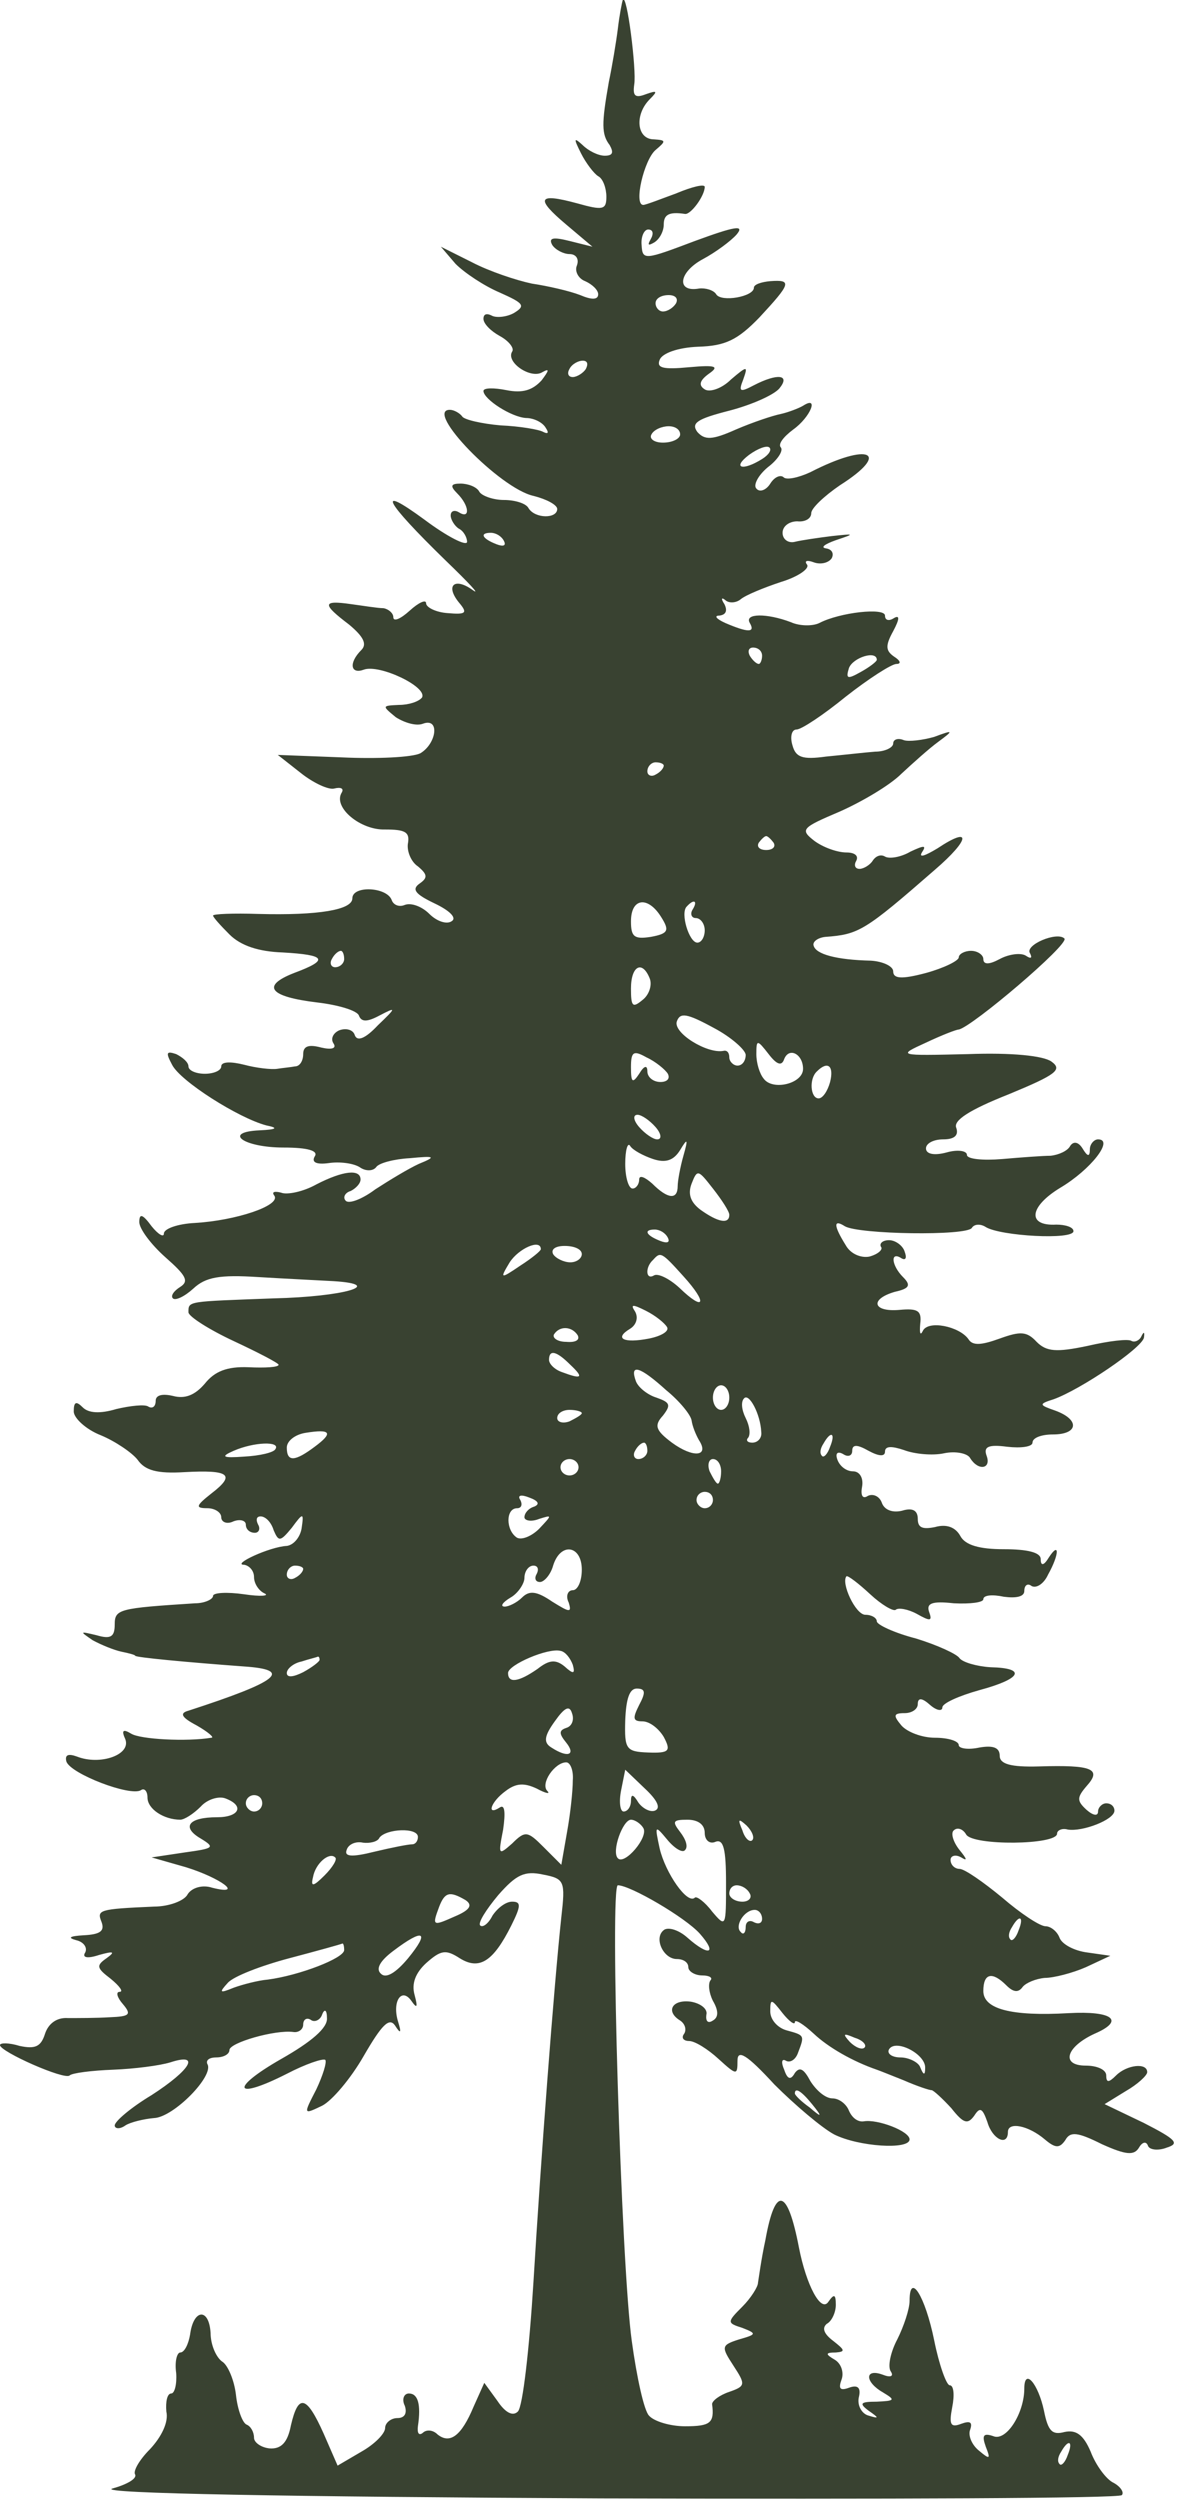 <svg version="1.2" xmlns="http://www.w3.org/2000/svg" viewBox="0 0 576 1220" width="576" height="1220">
	<title>Layer</title>
	<style>
		.s0 { fill: #394231 } 
	</style>
	<g id="Layer">
		<path id="Layer" fill-rule="evenodd" class="s0" d="m309.6 41.2c-0.8 5.6 0.4 6.8 5.6 4.8 5.6-2 6-1.6 2 2.4-7.6 7.6-6.4 19.6 2 19.6 6 0.4 6 0.8 0.8 5.2-5.6 4.8-10.8 26.8-6 26.8 1.2 0 8.4-2.8 16-5.6 7.6-3.2 14-4.8 14-3.2 0 4.4-6.8 13.6-9.6 13.2-8-1.2-10.4 0.4-10.4 5.2 0 3.2-2 7.2-4.8 8.8-2.8 1.6-3.2 1.2-1.6-1.6 1.6-2.8 1.2-4.8-1.2-4.8-2 0-3.6 3.6-3.2 7.6 0.4 7.6 1.6 7.2 26-2 19.6-7.2 24.4-8 20.4-3.2-2.8 3.2-10.4 8.8-16.4 12-12 6.4-13.2 16.4-2 14.4 3.2-0.4 7.2 0.8 8.4 2.8 2.4 4 18.4 1.2 18.4-3.2 0-1.6 3.6-2.8 8-3.2 10.8-0.8 10 1.2-5.2 17.6-10.8 11.2-16.8 14-30 14.4-10 0.4-17.6 3.2-18.8 6.4-1.6 4 1.6 4.8 14.4 3.6 13.2-1.2 14.8-0.4 9.6 3.2-4.4 3.2-5.2 5.6-2 7.6 2.4 1.6 8.4-0.4 12.8-4.8 8-6.8 8.4-6.8 6 0-2.4 6-1.6 6.4 5.2 2.8 11.6-6 18-5.2 12.4 1.6-2.8 3.2-13.6 8-24.4 10.8-15.6 4-18.8 6-15.6 10.4 3.6 4 7.2 4 18.8-1.2 8.4-3.6 18-6.8 22-7.6 3.6-0.8 8.8-2.8 10.8-4 8-5.2 3.6 5.6-4.8 11.6-4.8 3.6-7.6 7.2-6 8.8 1.2 1.6-1.6 6-6.4 9.6-4.8 4-7.2 8.8-5.6 10.4 1.6 2 4.8 0.8 6.8-2.4 2-3.2 4.8-4.4 6.4-3.2 1.2 1.6 7.2 0.4 13.2-2.4 28.8-14.8 39.6-9.6 14.4 6.4-7.6 5.2-14 11.2-14 13.6 0 2.8-3.2 4.4-6.8 4-4 0-7.2 2.4-7.2 5.6 0 3.2 2.8 5.2 6 4.4 3.2-0.8 11.6-2 18-2.8 11.2-1.2 11.6-1.2 2 2-5.6 2-7.6 3.6-4.8 4 2.8 0.4 4 2.4 2.8 4.8-1.6 2.4-5.6 3.2-8.8 2-3.2-1.2-4.8-0.8-3.2 1.2 1.2 2-4.8 6-12.8 8.4-8.4 2.8-17.2 6.4-19.6 8.4-2.4 2-6 2-7.6 0.4-2-1.6-2-0.4-0.4 2 1.6 3.2 0.8 5.2-2.4 5.6-2.8 0-1.6 1.6 2.8 3.6 11.2 4.8 14.8 4.8 12 0-2.8-4.8 8.4-4.8 20-0.4 4.4 2 10.8 2 14 0.4 10-5.2 32-7.6 32-3.6 0 2.4 2 2.8 4.4 1.2 2.8-1.6 2.8 0.4-0.4 6.4-4 7.2-3.6 9.6 0.4 12.4 3.2 2 3.6 3.6 1.2 3.6-2.4 0-13.6 7.2-24.8 16-10.8 8.8-21.6 16-24 16-2.4 0-3.2 3.6-2 7.6 1.6 6 4.8 7.2 16.4 5.6 8.4-0.8 18.8-2 24-2.4 4.8 0 8.8-2 8.8-4 0-2 2.4-2.8 5.2-1.6 2.4 0.8 9.2 0 14.8-1.6 9.6-3.6 9.6-3.2 2 2.4-4.4 3.2-12.4 10.4-18 15.6-5.6 5.6-19.2 13.6-30 18.4-18.8 8-19.6 8.8-12.4 14.4 4.4 3.2 11.2 5.6 15.6 5.6 4 0 6 1.6 4.8 4-1.2 2-0.8 4 1.6 4 2 0 5.2-2 6.4-4 1.6-2.4 4-3.2 6-2 2 1.2 7.6 0.4 12.4-2.4 6.8-3.2 8-3.2 5.6 0.4-1.6 2.8 1.6 1.6 7.6-2 16.8-11.2 16-4.4-1.2 10.4-34.4 30-37.2 31.6-53.6 32.8-3.6 0.4-6.4 2.4-5.6 4.4 1.2 4 10.8 6.8 28 7.2 6 0.4 10.8 2.8 10.8 5.2 0 3.6 4 4 16 0.8 8.8-2.4 16-6 16-7.6 0-1.6 2.8-3.2 6-3.2 3.2 0 6 2 6 4 0 2.8 2.8 2.8 8 0 4.4-2.4 10.4-3.2 12.8-1.6 2.4 1.6 3.2 1.2 2-1.2-2.8-4 13.2-10.8 16.8-7.2 2.4 2.8-45.2 43.2-51.6 44.4-1.2 0-8.4 2.8-16 6.4-14 6.4-14 6.4 20.4 5.6 21.6-0.8 36.8 0.8 40.8 3.6 5.6 4 2.4 6.4-20.8 16-19.2 7.6-27.2 12.8-25.6 16.4 1.2 3.6-0.8 5.6-6.4 5.6-4.8 0-8.4 2-8.4 4.4 0 2.8 4 3.6 10 2 5.6-1.6 10-0.8 10 1.2 0 2 7.6 2.8 17.2 2 9.2-0.8 20-1.6 23.6-1.6 4-0.4 8.4-2.4 9.6-4.8 1.6-2.4 4-2 6 1.2 2.4 4 3.6 4.4 3.6 0.4 0-2.4 2-4.8 4-4.8 8 0-3.6 14.8-18.4 23.6-15.2 9.2-16.4 18.8-2 18 4.4 0 8.4 1.2 8.4 3.2 0 4.4-35.6 2.4-42.8-2-2.4-1.6-5.6-1.6-6.8 0.4-2.4 4-55.2 3.2-62-0.8-5.6-3.6-5.6-0.4 0.4 9.2 2.4 4.4 7.6 6.4 11.6 5.6 4.4-1.2 6.8-3.6 5.6-4.8-0.8-1.6 0.8-3.2 4-3.2 3.2 0 6.8 2.8 7.6 5.6 1.2 3.2 0.4 4.4-1.6 3.2-5.6-3.6-4.8 3.6 0.8 9.2 4 4 3.2 5.6-4 7.2-12.4 3.6-10.8 10 2.4 8.8 8.8-0.8 10.8 0.4 10 6.8-0.4 4.4 0 6 1.2 3.6 2.4-5.6 18-2.4 22.4 4 2 3.2 6.4 2.8 15.2-0.4 10-3.6 13.2-3.6 18 1.6 4.8 4.8 9.6 5.2 24.8 2 10.4-2.4 20-3.6 21.6-2.4 1.6 0.8 4-0.4 4.8-2.4 1.2-2.4 1.6-2 1.2 0.8-1.2 5.2-30.8 25.2-44 30-7.6 2.4-7.2 2.8 0.8 5.6 12 4.4 11.2 11.6-1.2 11.6-5.6 0-10 1.6-10 4 0 2-5.6 2.8-12.4 2-9.2-1.2-11.6 0-10 4.4 2.4 6.4-4 7.6-8 1.2-1.2-2.4-7.2-3.6-12.8-2.4-5.6 1.2-14.4 0.4-19.6-1.6-6-2-9.2-2-9.2 0.8 0 2.4-2.8 2.4-8-0.4-5.6-3.2-8-3.2-8 0 0 2.4-2 3.2-4.4 1.6-2.8-1.6-4-0.4-2.8 2.8 1.2 3.2 4.4 5.6 7.6 5.6 3.2 0 5.2 3.2 4.4 7.6-0.8 4.4 0.4 6 2.8 4.4 2.4-1.2 5.6 0 6.8 3.2 1.2 3.6 5.2 5.2 10 4 5.2-1.6 7.6 0 7.6 4 0 4.4 2.4 5.2 8.4 4 5.6-1.6 10 0 12.4 4.4 2.4 4.4 9.2 6.4 21.2 6.4 11.6 0 18 1.6 18 4.8 0 3.6 1.6 3.2 4-0.8 5.2-8 5.2-1.6-0.4 8.4-2 4.4-5.6 6.8-8 5.6-2-1.6-3.6-0.4-3.6 2.4 0 2.8-4 3.6-10 2.8-5.6-1.2-10-0.8-10 1.2 0 1.6-6.4 2.4-14.4 2-10.8-1.2-13.6 0-12 4.4 1.6 4.4 0.4 4.4-6 0.8-4.4-2.4-9.2-3.2-10.4-2-1.2 0.8-6.8-2.4-12.4-7.6-5.6-5.2-10.8-9.2-11.6-8.8-2.8 3.2 4.4 18.8 9.2 18.8 3.2 0 5.6 1.6 5.6 3.2 0 1.6 8.4 5.6 19.2 8.4 10.4 3.2 20 7.6 21.2 9.6 1.6 2 8.4 4 15.2 4.4 17.6 0.4 15.2 5.6-5.6 11.2-10 2.8-18 6.4-18 8.4 0 2-2.8 1.6-6-1.2-4-3.6-6-3.6-6-0.4 0 2.4-2.8 4.4-6.4 4.4-5.6 0-5.6 1.2-1.6 6 2.8 3.2 10 6 16.4 6 6.4 0 11.6 1.6 11.6 3.6 0 1.6 4.4 2.4 10 1.2 6.8-1.2 10 0 10 4 0 4 5.2 5.6 19.2 5.2 26-0.8 30.8 1.2 23.2 9.6-4.8 5.6-4.8 7.2 0 11.6 3.2 2.8 5.6 3.2 5.6 0.8 0-2 2-4 4-4 2.4 0 4 1.6 4 3.6 0 4.4-15.6 10.4-22.8 9.2-2.8-0.8-5.2 0.4-5.2 2 0 5.6-41.2 6-44.4 0.4-1.6-2.8-4.4-3.6-6-2-1.6 1.2-0.4 5.6 2.8 9.6 3.6 4.4 4 5.6 0.8 3.6-2.8-1.6-5.2-0.8-5.2 1.2 0 2.4 2 4.4 4.4 4.4 2.4 0 11.6 6.4 20.8 14 8.8 7.6 18.4 14 21.2 14 2.4 0 5.6 2.4 6.8 5.6 1.2 3.2 7.2 6.4 13.6 7.2l11.2 1.6-12 5.6c-6.4 2.8-15.6 5.2-20 5.2-4.4 0.4-9.2 2.4-10.8 4.4-2 2.8-4.4 2.8-8-0.8-6.8-6.8-11.2-6-11.2 2.8 0 8.8 13.6 12.4 41.6 10.8 21.6-1.2 27.6 3.6 12.8 10-14 6.4-16.8 15.6-4.4 15.6 5.6 0 10 2 10 4.8 0 3.6 1.2 3.6 4.8 0 5.2-5.2 15.2-6.4 15.2-1.6 0 1.6-4.8 6-10.4 9.2l-10.4 6.4 19.2 9.2c15.6 8 17.6 10 11.2 12-4 1.6-8.4 1.2-9.2-0.8-0.8-2.4-2.8-2-4.4 0.8-2.4 4-6.4 3.6-18-1.6-12-6-15.6-6.4-18-2-2.8 4-4.8 4-10-0.4-8-6.8-18-8.8-18-3.6 0 7.2-7.6 3.6-10-4.8-2.4-6.8-3.6-7.6-6.4-3.2-3.2 4.4-5.2 4-11.2-3.6-4.4-4.8-8.8-8.8-9.6-8.8-1.2 0-7.2-2-13.6-4.8-6-2.4-12-4.8-13.2-5.2-11.6-4-23.6-10.8-30.8-17.6-5.2-4.8-9.2-7.2-9.2-5.6 0 1.6-2.8-0.4-6-4.4-5.6-7.2-6-7.2-6-0.8 0 4 3.6 8 8 9.2 8.8 2.4 8.8 2.4 5.6 10.8-1.2 3.6-4 5.2-6 4-2-1.2-2.4 0.8-0.8 4.4 1.6 4.8 3.2 5.2 5.2 1.6 2.4-3.2 4.4-2 7.6 4 2.8 4.4 7.2 8.4 10.8 8.4 3.2 0 6.8 2.8 8 6 1.6 3.6 4.4 5.6 7.2 5.2 6.8-1.2 22.4 4.8 22.4 8.8 0 5.2-24.8 3.6-36.8-2.4-6-3.2-19.2-14.4-29.2-24.4-13.6-14.8-18-17.2-18-11.6 0 7.2-0.4 7.2-9.2-0.8-5.2-4.8-11.6-8.8-14.4-8.8-2.8 0-4-1.6-2.4-3.6 1.2-2 0.4-4.8-2-6.4-7.2-4.4-4-10.4 5.2-9.2 4.8 0.8 8.4 3.6 7.6 6.4-0.4 3.2 0.8 4.4 3.2 2.8q4.2-2.4 0-9.6c-2-4-2.4-8.4-1.2-10 1.2-1.2-0.4-2.4-4-2.4-3.6 0-6.8-2-6.8-4 0-2.4-2.4-4-5.6-4-6.8 0-11.6-10.8-6-14.4 2.4-1.2 7.2 0.4 11.2 4 10.4 9.2 14.8 8 6-2-7.2-8-34-23.6-40-23.6-4 0 1.6 185.2 6.8 222.4 2.4 17.6 6 34 8.4 36.4 2.4 2.8 10.4 5.2 17.6 5.2 12.4 0 14.4-1.6 13.2-10.8 0-1.6 3.6-4.4 8.4-6 8-2.8 8-3.6 2-12.8-6-9.2-6-10 2.8-12.8 8.4-2.4 8.8-2.8 1.6-5.6-7.6-2.4-7.6-2.8 0-10.4 4-4 7.6-9.6 7.6-11.6 0.4-2.4 1.6-11.6 3.6-20.8 4.8-26.8 10.8-25.6 16.4 3.6 3.6 18.4 10.8 32 14.4 26.4 2.8-4 3.6-3.6 3.6 1.6 0 3.6-2 8-4.4 9.2-2.4 2-1.6 4.8 3.2 8.4 5.6 4.4 6 5.2 1.2 5.6-5.2 0-5.2 0.8-0.4 3.6 3.2 2 4.4 6.4 3.2 9.6-1.6 4.4-0.8 5.6 3.6 4q6.6-2.4 4.8 4.8c-0.8 4 1.6 8 4.8 8.8 5.2 1.6 5.2 1.2 0-2.4-4.8-3.6-4-4.4 4-4.4 8.8-0.4 9.2-0.8 3.2-4.4-9.2-5.2-9.2-12-0.4-8.8 4 1.6 5.6 0.8 4-1.6-1.6-2.4 0-9.6 3.2-15.6 3.2-6.4 6-14.8 6-18.8 0-14.4 7.6-2.4 12 19.2 2.4 12 6 22 7.6 22 2 0 2.4 4.8 1.2 10.8-1.6 8.4-0.8 10 4.4 8 4.4-1.6 5.6-0.8 4.4 2.8-1.2 2.8 0.8 7.6 4.4 10.4 5.2 4.4 5.6 4 3.2-2-2-5.6-1.2-6.8 3.6-5.2 6.4 2.8 15.2-11.2 15.2-23.2 0-10.4 6.8-2.4 9.6 10.8 2 10 4 12 10 10.4 5.6-1.2 9.2 1.2 12.8 9.6 2.4 6.4 7.6 13.6 11.2 15.2 3.6 2 5.2 4.8 4 6-1.2 1.6-115.6 2-254 1.6-152.4-0.8-246.4-2.4-238.8-4.8 7.2-2 12-4.8 11.2-6.8-1.2-1.6 2-7.2 7.2-12.4 5.6-6 9.2-13.2 8-18.4-0.4-4.8 0.4-8.8 2.4-8.8 1.6 0 2.8-4.4 2.4-10-0.8-5.6 0.4-10 2-10 2 0 4-4 4.8-8.8 1.6-12.4 9.2-13.2 10-0.8 0 6 2.8 12 5.6 14 2.8 1.6 6 9.2 6.8 16.4 0.8 7.2 3.2 13.6 5.2 14.4 2 0.8 3.6 3.6 3.6 6.4 0 2.4 3.6 4.8 7.6 5.2 5.6 0.4 8.8-2.8 10.4-11.2 3.6-15.6 7.6-14.8 16 4l6.8 15.6 11.6-6.8c6.4-3.6 11.6-8.8 11.6-11.6 0-2.4 2.8-4.8 6-4.8 3.6 0 4.8-2.4 3.6-6-1.6-3.2-0.4-6 2-6 4.4 0 6 5.2 4.4 16-0.4 3.2 0.4 4.8 2.4 3.2 1.6-1.6 4.8-1.6 7.2 0.8 6 4.8 11.6 0.8 17.6-13.6l5.2-11.6 6.4 8.8c4 6 7.6 7.6 10 5.2 2.4-2.4 5.6-30.8 7.6-63.2 3.6-60 10-144.4 13.6-178 2-17.6 1.6-18.8-8.8-20.8-9.2-2-13.2 0-22 10-6 7.2-10 13.6-8.8 14.8 1.2 1.2 4-0.8 6-4.8 2.4-3.6 6.4-6.8 9.6-6.8 4.4 0 4.4 2-0.4 11.6-8.8 17.6-15.6 22-25.2 16-6.8-4.4-9.2-4-16.4 2.4-5.2 4.8-7.2 10-5.6 15.6 1.6 6 1.2 6.8-1.6 2.8-4.8-6.8-9.6 0.4-6.4 10.4 1.6 5.2 1.2 6-1.6 1.6-2.8-4-6.4-0.4-15.2 14.8-6.4 11.2-15.6 22-20.4 24.4-9.2 4.4-9.2 4.4-2.8-8 3.2-6.8 5.2-13.2 4.4-14.4-1.2-0.8-9.6 2-18.8 6.8-26 13.2-28 7.2-2.8-7.2 14.8-8.4 22.8-15.2 22.4-20 0-4-1.2-4.8-2.4-1.6-0.8 2.4-3.6 4-5.6 2.4-2-1.2-3.6 0-3.6 2.4 0 2.4-2.4 4-4.8 3.6-8.8-1.2-31.2 5.2-31.2 8.8 0 2-2.8 3.6-6.4 3.6-3.2 0-5.2 1.2-4.4 3.2 3.6 5.6-16.4 26-26 26.4-4.8 0.4-11.6 2-14 3.6-2.8 2-5.2 1.6-5.2 0 0-2 8-8.8 18-14.8 19.2-12.4 24-20.8 9.2-16-5.2 1.6-17.6 3.2-28 3.6-10.4 0.4-20 1.6-21.2 2.8-2.4 2.4-34-11.6-34-14.8 0-1.2 4.4-1.2 9.6 0.4 7.6 1.6 10.4 0.4 12.4-6 1.6-4.8 5.6-8 11.2-7.6 4.8 0 14 0 20.4-0.4 9.6-0.4 10.8-1.2 6.4-6.4-2.8-3.2-3.6-6-1.6-6 2 0 0-2.8-4.4-6.4-6.8-5.2-7.2-6.4-2-10 4.4-3.2 3.6-3.6-3.6-1.6-6 2-8.4 1.2-6.8-1.2 1.2-2.4-0.8-5.2-4.4-6q-6.6-1.8 3.6-2.4c8-0.4 10.4-2 8.8-6.4-2.4-6-1.6-6.4 25.6-7.6 7.2 0 14.8-2.8 16.4-6 2-3.2 7.2-4.8 12-3.2 16 4 4-4.8-12.8-10l-16.8-4.8 16-2.4c14.4-2 15.2-2.4 8-6.8-9.6-5.6-6-10.4 8-10.4 10.8 0 13.6-5.6 4-9.2-3.2-1.2-8.8 0.4-12 4-3.6 3.6-8 6.4-10 6.4-8 0-16-5.2-16-10.8 0-3.2-1.6-4.8-3.2-3.6-5.2 3.2-34.4-8-36.4-14-0.8-3.2 0.8-4 5.2-2.4 11.2 4.4 26.4-0.8 23.6-8.4-2-4.4-1.2-5.2 2.8-2.8 4.4 2.8 27.2 4 39.2 2 1.6 0-1.6-2.8-7.2-6-7.6-4-8.4-6-4-7.2 44.4-14.4 51.2-20 26.8-21.6-27.2-2-52.8-4.4-52.8-5.2 0-0.4-2.8-1.2-6.8-2-3.6-0.8-9.6-3.2-14-5.6-6.4-4.4-6.4-4.4 2-2.4 6.8 2 8.8 0.8 8.8-5.2 0-7.6 2-8 39.2-10.4 4.8 0 8.8-2 8.8-3.6 0-1.6 6.8-2 15.2-0.8 8 1.2 12.4 0.8 10-0.4-2.8-1.2-5.2-4.8-5.2-8 0-3.2-2.4-5.6-4.8-6-6.4 0 12.4-8.8 20.8-9.2 3.2-0.4 6.4-4 7.2-8.4 1.2-8 0.8-8-4.8-0.4-5.6 6.8-6.4 6.8-8.8 1.2-1.2-4-4-6.8-6.4-6.8-2 0-2.4 1.6-1.2 4 1.2 2 0.4 4-1.6 4-2.4 0-4.4-1.6-4.4-4 0-2-2.8-2.8-6-1.6-3.2 1.6-6 0.4-6-2 0-2.4-3.2-4.4-6.8-4.4-6 0-5.6-1.2 2-7.2 12-9.2 8.8-11.6-13.2-10.4-13.2 0.8-19.2-0.8-22.8-6-2.8-3.6-11.2-9.2-18-12-7.2-2.8-13.2-8.4-13.2-11.6 0-4.8 1.2-5.2 4.4-2 2.8 2.8 8.4 3.2 16.4 0.8 6.8-1.6 14-2.4 15.6-1.2 2 1.2 3.6 0 3.6-2.8 0-2.8 3.2-3.6 8.4-2.4 6 1.6 10.8-0.4 15.6-6 4.8-6 10.8-8.4 21.2-8 8.4 0.4 14.8 0 14.8-1.2 0-0.8-10-6-22-11.6-12-5.6-22-12-22-14 0-5.6-0.8-5.2 41.6-6.8 34.4-0.8 54.8-6.8 29.2-8.4-7.2-0.4-23.6-1.2-36.8-2-18.8-1.2-25.6 0-31.6 5.6-4.4 4-8.8 6-10 4.8-1.2-1.2 0.4-3.6 3.6-5.6 4.4-2.8 2.8-5.6-7.2-14.4-7.2-6.4-12.8-14-12.8-17.2 0-4.4 1.6-4 6 2 3.2 4 6 5.6 6 3.6 0-2.4 6.8-4.8 15.2-5.2 20-1.2 41.6-8.4 38.8-13.2-1.6-2 0-2.4 3.2-1.6 2.8 1.2 10.8-0.4 17.2-4 13.2-6.8 21.6-7.6 21.6-2.4 0 2-2.4 4.4-4.8 5.6-2.8 0.8-4 3.2-2.4 4.8 1.6 1.6 8-0.8 14.4-5.6 6.8-4.4 16-10 21.2-12.4 8.8-3.6 8-4-4.4-2.8-7.6 0.4-15.2 2.4-16.4 4.4-1.6 2-5.2 2-8 0-3.2-2-10-2.8-15.2-2-6 0.8-8.4-0.4-6.8-3.2 2-2.8-3.2-4.4-15.2-4.4-19.6 0-30-7.6-11.6-8.4 8.4-0.4 9.2-1.2 3.2-2.4-13.6-3.6-42-21.6-46-29.6-3.2-6-2.8-6.8 2-5.2 3.2 1.6 6 4 6 6 0 2 3.6 3.6 8 3.6 4.4 0 8-1.6 8-3.6 0-2.4 4.8-2.4 11.2-0.8 6 1.6 13.2 2.4 16 2 2.4-0.4 6.8-0.8 8.8-1.2 2.4 0 4-2.8 4-6 0-4 2.8-4.8 8.8-3.2 5.2 1.2 7.6 0.4 6-2-1.6-2.4 0-5.2 2.8-6.4 3.2-1.2 6.8-0.4 7.6 2.4 1.2 3.2 5.2 1.6 11.2-4.8 9.2-8.8 9.2-9.2 0.8-4.8-6 3.2-8.8 3.2-10 0-0.8-2.4-10-5.2-20.4-6.4-23.2-2.8-27.6-8-11.2-14.4 17.2-6.4 15.6-8.8-5.6-10-11.6-0.4-20.4-3.2-26-8.8-4.4-4.4-8-8.4-8-9.2 0-0.8 10-1.2 22-0.8 29.6 0.8 46-2 46-7.6 0-6.4 16.8-5.6 19.2 0.8 0.8 2.4 3.6 3.6 6.4 2.4 3.2-1.2 8.4 0.8 12 4.4 3.6 3.6 8.4 5.2 10.8 3.6 2.8-1.6-0.8-5.2-8.4-8.8-9.2-4.4-11.2-6.8-7.2-9.6 4-2.8 4-4.4-0.8-8.4-3.6-2.4-5.6-8-4.8-11.6 0.8-5.2-1.6-6.4-11.2-6.4-12 0.4-25.6-10.8-21.2-18 1.2-2-0.4-2.8-3.6-2-2.8 0.8-10.4-2.8-16.4-7.6l-11.2-8.8 31.2 1.2c17.2 0.8 34.4 0 38.4-2 8-4.8 9.6-17.6 1.2-14.4-3.2 1.2-8.8-0.4-13.2-3.2-6.8-5.6-6.8-5.6 1.6-6 4.8 0 9.6-1.6 11.2-3.6 2.8-5.2-20.8-16.4-28.4-13.6-6.4 2.4-7.6-3.2-1.2-9.6 2.8-2.8 1.2-6.4-6-12.4-13.2-10-13.2-12 0.8-10 6 0.8 13.2 2 16 2 2.4 0.4 4.8 2.4 4.8 4.4 0 2.4 3.6 0.8 8-3.2 4.4-4 8-5.6 8-3.6 0 2 4.8 4.4 10.4 4.8 9.2 0.8 10 0 5.6-5.2-6.8-8.4-2-12.4 6.8-6 4 2.8-2-3.6-13.2-14.4-30-29.2-34.4-37.6-10.4-20 11.2 8.4 20.8 13.2 20.8 10.8 0-2-1.6-5.2-4-6.4-2-1.2-4-4.4-4-6.4 0-2.4 2-2.8 4-1.6 5.6 3.6 5.2-3.2-0.8-9.2-3.6-3.6-3.2-4.8 1.6-4.8 3.6 0 8 1.6 9.2 4 1.2 2 6.8 4 12 4 5.2 0 10.8 1.6 12 4 3.2 5.2 14 5.2 14 0.4 0-2-5.2-4.8-11.6-6.4-16.4-3.6-53.6-42-40.8-42 2 0 4.8 1.6 6 3.2 0.8 1.6 9.6 3.6 18.8 4.4 9.2 0.4 18.8 2 20.8 3.2 2.4 1.2 2.8 0.4 1.2-2-1.6-2.8-6-4.8-9.6-4.8-7.2-0.4-20.8-9.2-20.8-13.2 0-1.6 5.2-1.6 11.2-0.4 8 1.6 12.8 0 17.2-4.8 3.6-4.8 4-6 0.4-4-5.6 3.6-18-4.8-14.8-10 1.2-1.6-1.6-5.2-6-7.6-4.4-2.4-8-6-8-8.4 0-2.4 1.6-2.8 4-1.6 2 1.2 7.2 0.8 10.8-1.2 6-3.6 4.8-4.8-6.8-10-7.6-3.2-17.2-9.6-21.6-14l-7.2-8.4 15.2 7.6c8.4 4.4 21.6 8.8 29.2 10.4 8 1.2 18.4 3.6 23.6 5.6 5.6 2.4 8.8 2.4 8.8-0.4 0-2-2.8-4.8-6.4-6.4-3.2-1.2-5.2-4.8-4-7.6 1.2-3.2-0.4-5.6-3.6-5.6-2.8 0-6.8-2-8.4-4.4-2-3.6 0.4-4 8.4-2l11.2 2.8-12.8-10.8c-15.2-12.8-14-15.6 5.2-10.4 12.8 3.6 14.4 3.2 14.4-3.2 0-4-1.6-8.8-4-10-2-1.2-6-6.4-8.4-11.2-3.6-7.2-3.6-8 0.8-4 2.8 2.8 7.6 5.2 10.8 5.2 4 0 4.4-1.6 2.4-5.2-4-5.2-4-10.4-0.4-30.8 1.6-7.6 3.6-19.6 4.4-26 0.8-6.8 2-12.8 2.4-14 2-4 6.8 34.4 5.6 41.2zm16.8 102.8c-3.6 0-6.4 1.6-6.4 4 0 2 1.6 4 3.6 4 2.4 0 5.2-2 6.4-4 1.2-2.4-0.4-4-3.6-4zm-42 32c-2 0-5.2 1.6-6.4 4-1.2 2-0.8 4 1.6 4 2 0 5.2-2 6.4-4 1.2-2.4 0.8-4-1.6-4zm42 32c-3.2 0-7.2 1.6-8.4 4-1.2 2 1.2 4 5.6 4 4.8 0 8.4-2 8.4-4 0-2.4-2.4-4-5.6-4zm49.2 10.4c-1.2-1.2-5.6 0.4-10 3.6-8.4 6.4-3.2 8 6.4 2 3.2-2 4.8-4.4 3.6-5.6zm-136 41.6c-5.6 0-4.4 2.8 2.8 5.6 3.2 1.2 4.8 0.8 3.6-1.6-1.2-2.4-4-4-6.4-4zm128 56c-2 0-2.8 1.6-1.6 4 1.2 2 3.2 4 4.4 4 0.8 0 1.6-2 1.6-4 0-2.4-2-4-4.4-4zm46.8 10c-1.6 5.2-0.8 5.6 5.6 2 4.4-2.4 8-5.2 8-6 0-4.8-11.6-1.2-13.6 4zm-94.4 46c-2 0-4 2-4 4.4 0 2 2 2.8 4 1.6 2.4-1.2 4-3.2 4-4.4 0-0.8-1.6-1.6-4-1.6zm54 36c-0.8 0-2.4 1.6-3.6 3.2-1.2 2 0.4 3.6 3.6 3.6 3.2 0 4.8-1.6 3.6-3.6-1.2-1.6-2.8-3.2-3.6-3.2zm-66 41.6c0 7.6 1.6 8.8 9.6 7.6 8.8-1.6 9.2-3.2 5.2-9.6-6.4-10.4-14.8-9.6-14.8 2zm27.2-7.2c-3.2 3.2 1.2 17.6 5.2 17.6 2 0 3.6-2.8 3.6-6 0-3.2-2-6-4.4-6-2 0-2.8-2-1.6-4 2.8-4.4 0.8-5.6-2.8-1.6zm-168.8 21.6c-1.2 0-3.2 1.6-4.4 4-1.2 2-0.4 4 1.6 4 2.4 0 4.4-2 4.4-4 0-2.4-0.8-4-1.6-4zm141.6 18.4c0 8.8 0.8 9.6 5.6 5.6 3.2-2.4 4.8-7.2 3.6-10.4-3.6-9.2-9.2-6.4-9.2 4.8zm40.4 19.2c-13.2-7.2-16.4-7.6-18-3.2-2 5.6 14.8 16 22.8 14.4 1.6-0.4 2.8 0.8 2.8 3.2 0 2 2 4 4 4 2.4 0 4-2.4 4-5.2 0-2.4-7.2-8.8-15.6-13.2zm26.8 12.8c-5.6-7.2-6-7.2-6 0 0 4.4 1.6 9.6 3.6 12 4.4 6 19.2 2.4 19.2-4.8 0-7.2-6.8-10.8-9.2-4.8-1.2 3.6-3.6 2.8-7.6-2.4zm-59.6 1.6c-6.4-3.6-7.6-2.8-7.6 4.8 0 7.6 0.8 8 4 3.2 2.4-4 4-4.4 4-1.2 0 2.8 2.8 5.2 6.4 5.2 3.2 0 4.8-1.6 3.6-4-1.2-2-6-6-10.4-8zm83.2 6.8c-4 3.6-3.2 13.2 0.8 13.2 2 0 4.4-3.6 5.6-8 2-8-1.2-10.4-6.4-5.2zm-87.6 21.2c-2.4 0-2 2.8 0.8 6 2.8 3.2 6.8 6 8.8 6 2.4 0 2-2.8-0.8-6-2.8-3.2-6.8-6-8.8-6zm-3.6 15.2c-1.2-2-2.4 2-2.4 8.8 0 6.4 1.6 12 3.6 12 1.6 0 3.2-2 3.2-4.4 0-2.4 2.8-1.2 6.4 2 7.6 7.6 12.4 8 12.4 1.2 0-2.4 1.2-9.2 2.8-14.8 2.4-8.4 2-8.8-1.6-2.8-3.2 5.2-7.2 6.4-13.2 4.4-4.8-1.6-10-4.4-11.2-6.4zm40.4 20.8c-7.2-9.2-7.6-9.6-10.4-2.4-2 5.2-0.4 9.2 4.4 12.8 8.4 6 14 7.2 14 2.4 0-1.6-3.6-7.2-8-12.8zm-28.4 20c-5.6 0-4.4 2.8 2.8 5.6 3.2 1.2 4.8 0.8 3.6-1.6-1.2-2.4-4-4-6.4-4zm-70.8 16c-4.8 8-4.8 8.4 5.2 1.6 5.6-3.6 10-7.2 10-8 0-5.2-10.8-0.4-15.2 6.4zm26.8-8c-4.4 0-6.8 1.6-5.6 4 1.2 2 5.2 4 8.4 4 3.2 0 5.6-2 5.6-4 0-2.4-3.6-4-8.4-4zm43.2 6.8c-4 3.6-3.6 10 0.4 7.6 2-1.2 7.6 1.6 12.4 6 12.4 12 14 7.6 2-5.6-10.8-12-11.2-12-14.8-8zm-3.6 24.8c-6.4-3.2-7.6-3.2-5.2 0.4 1.6 2.8 0.8 6.4-2.4 8.4-8 4.8-3.2 7.2 9.2 4.8 6-1.2 10-3.6 8.8-5.6-1.2-2-5.6-5.6-10.4-8zm-44.8 11.6c-0.8 1.6 1.6 3.6 6 3.6 4.4 0.4 6.8-0.8 5.6-3.2-2.8-4.4-8.8-4.8-11.6-0.4zm-2.4 12.4c0 2 2.8 4.8 6.4 6 9.6 3.6 10.8 2.8 4-3.6-6.8-6.8-10.4-7.6-10.4-2.4zm42.4 10.4c1.2 3.2 6 6.8 10 8 6.8 2.4 7.2 3.6 3.2 8.8-4.4 4.8-3.6 7.2 4.4 13.2 10.4 7.6 18.4 6.8 13.2-1.2-1.6-2.8-3.2-6.8-3.6-9.6-0.4-2.8-6-9.6-12.4-14.8-12.8-11.6-18-13.2-14.8-4.4zm45.6 8c0-3.3-1.8-6-4-6-2.2 0-4 2.7-4 6 0 3.3 1.8 6 4 6 2.2 0 4-2.7 4-6zm7.2 0.4c-1.6 1.6-1.2 5.6 0.8 9.6 2 4 2.4 8 1.2 9.6-1.2 1.2-0.4 2.4 2 2.4 2.8 0 4.8-2.4 4.4-5.2-0.4-8.8-6-19.2-8.4-16.4zm-85.2 5.6c-3.2 0-6 1.6-6 4 0 2 2.8 2.8 6 1.6 3.2-1.6 6-3.2 6-4 0-0.8-2.8-1.6-6-1.6zm-128.8 11.2c-5.2 0.8-9.2 4-9.2 7.2 0 7.2 4 6.8 13.6-0.4 9.2-6.8 8-8.8-4.4-6.8zm252.8 5.2c-1.6 2.4-2 4.8-0.8 6 0.8 1.2 2.8-0.8 4-4.4 2.8-6.8 0.4-8-3.2-1.6zm-288 3.6c-6.4 2.8-5.6 3.6 5.2 2.8 7.6-0.4 14.4-2 15.2-3.6 2.8-4-10.4-3.6-20.4 0.8zm200.4-4c-1.2 0-3.2 1.6-4.4 4-1.2 2-0.4 4 1.6 4 2.4 0 4.4-2 4.4-4 0-2.4-0.8-4-1.6-4zm-32 12c0-2.2-2-4-4.4-4-2.4 0-4.4 1.8-4.4 4 0 2.2 2 4 4.4 4 2.4 0 4.4-1.8 4.4-4zm65.6-4c-2 0-2.8 2.8-1.6 6 1.6 3.2 3.2 6 4 6 0.8 0 1.6-2.8 1.6-6 0-3.2-1.6-6-4-6zm-89.6 18.8c-4-1.6-6-1.2-4.4 1.2 1.2 2.4 0.4 4-1.6 4-5.6 0-5.6 10.8 0 14.4 2.4 1.2 7.2-0.8 10.8-4.4 6.4-6.8 6.4-6.8 0-4.8-4 1.6-7.2 0.8-7.2-0.8 0-2 2-4.4 4.8-5.2 2.8-1.2 2-2.8-2.4-4.4zm85.6-2.8c-2 0-4 1.6-4 4 0 2 2 4 4 4 2.4 0 4-2 4-4 0-2.4-1.6-4-4-4zm-74 36c-1.2 4.4-4.4 8-6.4 8-2.4 0-2.8-2-1.6-4 1.2-2.4 0.4-4-1.6-4-2.4 0-4.4 2.8-4.4 6 0 2.8-3.2 7.6-6.8 9.6-4 2.4-5.2 4.4-2.8 4.4 2 0 6-2 8.4-4.4 3.6-3.6 7.2-3.2 14.8 2 8.4 5.2 9.6 5.6 8 0.4-1.6-3.2-0.4-6 2-6 2.4 0 4.4-4.4 4.4-10 0-12-10.4-13.6-14-2zm-126 0c-2 0-4 2-4 4.4 0 2 2 2.8 4 1.6 2.4-1.2 4-3.2 4-4.4 0-0.8-1.6-1.6-4-1.6zm129.6 41.6c-6-1.6-25.6 6.8-25.6 10.8 0 5.2 5.2 4.4 14.4-2 5.6-4.4 8.8-4.8 13.2-1.2 4.4 4 5.2 3.6 4-0.8-1.2-3.2-3.6-6.4-6-6.8zm-118.4 2.8c-0.8 0.4-4.4 1.2-8 2.4-4 0.8-7.2 3.6-7.2 5.6 0 2.4 3.2 2 8-0.4 4.4-2.4 8-5.2 8-6 0-1.2-0.4-1.6-0.8-1.6zm155.6 15.6c-3.6 0-5.2 5.2-5.6 15.6-0.4 14 0.4 15.2 11.2 15.6 10.4 0.4 11.2-0.8 7.6-7.6-2.4-4-6.8-7.6-10.4-7.6-4.8 0-4.8-1.6-1.6-8 3.2-6 3.2-8-1.2-8zm-31.6 12c-1.2-4-3.6-2.8-8.4 4-5.2 7.2-5.6 10.4-1.6 12.8 8 5.2 12 3.6 7.2-2.4-3.6-4.4-3.6-6 0-7.2 2.8-0.8 4-4 2.8-7.2zm-2.8 24c-5.6 0-12.8 10.4-9.2 14 1.6 1.6-0.8 1.2-5.2-1.2-6-2.8-10-2.8-15.2 1.2-7.2 5.2-9.6 12.4-2.8 8 2.4-1.6 2.8 2.4 1.6 10.8-2.4 12.4-2.4 12.8 4.4 6.8 6.4-6.4 7.6-6 15.2 1.6l8.8 8.8 2.8-16c1.6-8.8 2.8-20 2.8-25.2 0.4-4.8-1.2-8.8-3.2-8.8zm38.4 12.8l-9.6-9.2-2 10c-1.2 6-0.4 10.4 1.2 10.4 2 0 3.6-2.4 3.6-5.2 0-3.6 1.2-3.2 3.6 0.8 2 2.8 5.6 4.8 8 4 3.2-1.2 1.2-5.2-4.8-10.8zm-190.8 3.2c-2 0-4 1.6-4 4 0 2 2 4 4 4 2.4 0 4-2 4-4 0-2.4-1.6-4-4-4zm184 12c-4 0-9.6 15.6-6.4 18.8 3.2 3.6 15.2-10.4 12.4-14.8-1.2-2-4-4-6-4zm27.6 0c-7.2 0-7.6 0.8-3.6 6 2.8 3.6 4 7.2 2.4 8.8-1.2 1.6-5.2-0.8-8.8-5.2-6-7.2-6-6.8-3.6 4.4 2.8 12 13.6 27.6 17.2 24 0.8-0.8 4.8 2 8.4 6.8 6.8 8 6.8 7.6 6.8-14 0-16.4-1.2-21.6-5.2-20-2.8 1.2-5.2-0.8-5.2-4.4 0-4-3.2-6.4-8.4-6.4zm28.8 2.8c-4-3.6-4.4-3.2-2 2.4 1.2 4 3.6 6 4.8 4.8 1.2-1.2 0-4.4-2.8-7.2zm-179.2 6c-0.8 2-4.8 2.8-8 2.4-3.6-0.8-7.2 0.8-8 3.6-1.2 3.2 2.4 3.6 13.6 0.8 8.4-2 16.4-3.6 18.4-3.6 1.6 0 2.8-1.6 2.8-3.6 0-4.8-15.6-4-18.8 0.4zm-21.6 9.6c-2.8-2.8-9.6 2.8-10.8 9.6-1.2 4.8 0 4.8 5.6-0.8 4-4 6.4-8 5.2-8.8zm196 13.6c-2 0-3.6 1.6-3.6 4 0 2 2.8 4 6.4 4 3.2 0 4.8-2 3.6-4-1.2-2.4-4-4-6.4-4zm-145.2 10.4c-3.6 9.6-3.2 9.6 7.6 4.8 7.6-3.2 8.8-5.6 5.2-8-7.6-4.4-10-4-12.8 3.2zm154 1.6c-5.2 0-10 8-6.8 10.8 1.2 1.6 2.4 0.4 2.4-2.4 0-2.8 2-3.6 4-2.4 2.4 1.2 4 0.4 4-1.6 0-2.4-1.6-4.4-3.6-4.4zm125.6 8.4c-1.6 2.4-2 4.8-0.8 6 0.8 1.2 2.8-0.8 4-4.4 2.8-6.8 0.4-8-3.2-1.6zm-302 11.6c-6.4 4.8-8.8 8.8-6 11.2 2.4 2.4 7.2-0.4 13.2-7.6 10.8-13.2 7.6-14.8-7.2-3.6zm-24.8-3.6c-0.8 0.4-12.4 3.6-26 7.2-13.6 3.6-27.2 8.8-30 12-4.4 4.8-4 5.2 2.8 2.4 4.4-1.6 12-3.6 16.8-4 15.2-2 37.2-10.4 37.2-14.4 0-2-0.4-3.2-0.8-3.2zm250 46c-5.6-2.4-6-2-2.4 2 2.8 2.8 6 4 7.2 2.8 1.2-1.2-0.8-3.6-4.8-4.8zm16.8 5.6c-1.2 2 1.2 4 5.6 4 4 0 8.8 2.4 9.6 4.8 1.6 4 2.4 4 2.4 0.4 0.4-6.8-14.4-14.4-17.6-9.2zm-46 21.6c0 0.8 3.2 4 7.2 6.8 6 5.2 6.4 4.8 1.2-1.6-5.2-6.4-8.4-8.4-8.4-5.2zm130 174.8c-1.6 2.4-2 4.8-0.8 6 0.8 1.2 2.8-0.8 4-4.4 2.8-6.8 0.4-8-3.2-1.6z"/>
	</g>
</svg>